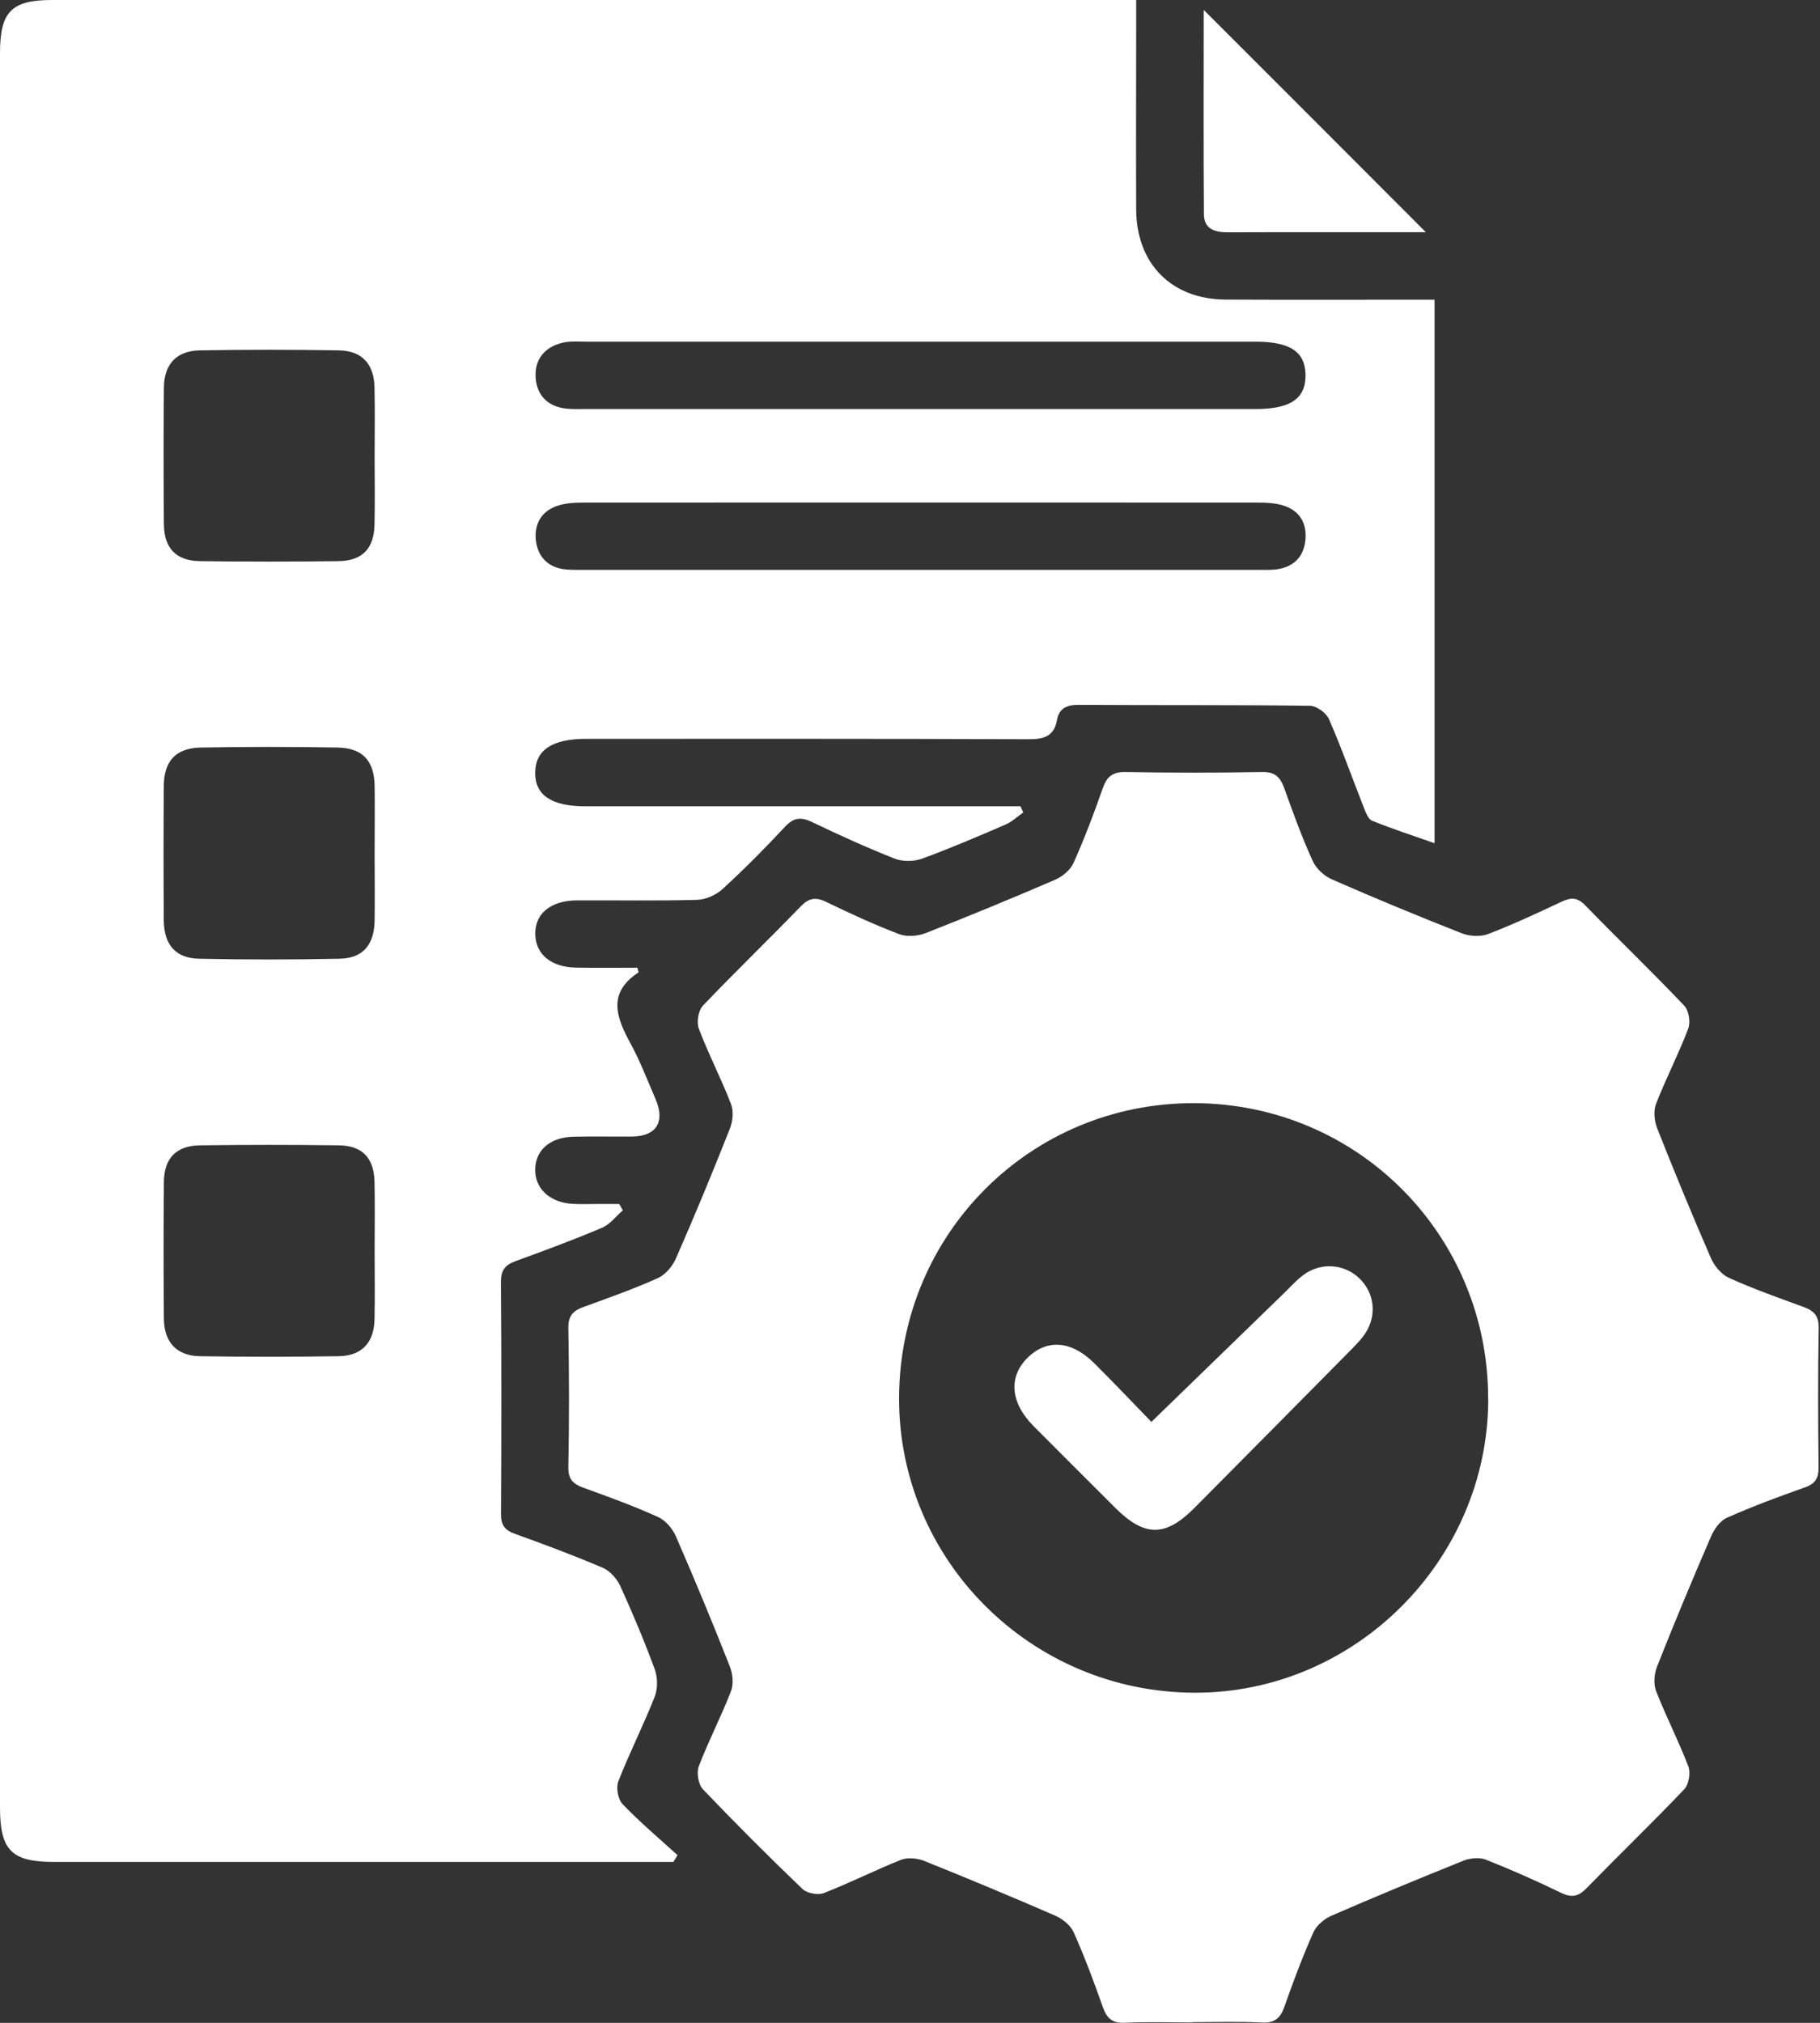<svg width="18" height="20" viewBox="0 0 18 20" fill="none" xmlns="http://www.w3.org/2000/svg">
<rect x="0" y="0" width="18" height="20" fill="#333333" stroke="none"/>
<g clip-path="url(#clip0_1534_127)">
<path d="M6.16 11.967C6.092 12.025 6.033 12.106 5.954 12.139C5.674 12.258 5.387 12.364 5.101 12.468C4.994 12.506 4.953 12.561 4.954 12.679C4.96 13.443 4.959 14.206 4.955 14.97C4.954 15.079 4.993 15.129 5.092 15.165C5.385 15.27 5.678 15.38 5.964 15.502C6.034 15.533 6.102 15.61 6.135 15.682C6.258 15.952 6.374 16.228 6.476 16.506C6.505 16.585 6.506 16.695 6.476 16.773C6.365 17.056 6.226 17.329 6.115 17.613C6.091 17.675 6.112 17.791 6.158 17.838C6.328 18.016 6.518 18.176 6.701 18.342C6.687 18.364 6.674 18.387 6.66 18.409C6.594 18.409 6.529 18.409 6.463 18.409C4.485 18.409 2.507 18.409 0.528 18.409C0.115 18.409 0 18.292 0 17.873C0 12.091 0 6.308 0 0.525C0 0.116 0.113 0 0.514 0C4.013 0 7.511 0 11.009 0C11.076 0 11.145 0 11.237 0C11.237 0.12 11.237 0.221 11.237 0.323C11.237 0.906 11.234 1.49 11.237 2.073C11.24 2.61 11.589 2.96 12.122 2.962C12.733 2.965 13.344 2.963 13.955 2.963C14.029 2.963 14.103 2.963 14.188 2.963V8.337C13.977 8.263 13.771 8.196 13.571 8.115C13.531 8.099 13.506 8.03 13.487 7.981C13.372 7.69 13.269 7.396 13.144 7.111C13.117 7.048 13.02 6.978 12.954 6.978C12.191 6.968 11.427 6.974 10.664 6.969C10.547 6.969 10.475 7.005 10.454 7.118C10.425 7.282 10.323 7.309 10.171 7.309C8.713 7.303 7.256 7.305 5.798 7.305C5.462 7.305 5.297 7.414 5.293 7.637C5.29 7.861 5.453 7.972 5.79 7.972C7.151 7.972 8.511 7.972 9.871 7.972C9.945 7.972 10.019 7.972 10.093 7.972C10.102 7.992 10.111 8.013 10.12 8.033C10.061 8.074 10.008 8.126 9.944 8.153C9.671 8.271 9.397 8.388 9.118 8.49C9.038 8.519 8.928 8.52 8.85 8.49C8.573 8.381 8.301 8.257 8.032 8.128C7.922 8.075 7.849 8.082 7.762 8.176C7.563 8.39 7.358 8.596 7.143 8.793C7.079 8.851 6.977 8.895 6.891 8.897C6.495 8.908 6.1 8.9 5.704 8.902C5.443 8.905 5.288 9.035 5.294 9.24C5.299 9.436 5.451 9.563 5.698 9.567C5.902 9.571 6.106 9.568 6.303 9.568C6.312 9.602 6.317 9.613 6.315 9.614C6.004 9.818 6.095 10.059 6.237 10.319C6.333 10.495 6.404 10.684 6.484 10.868C6.581 11.091 6.491 11.235 6.253 11.237C6.059 11.239 5.864 11.234 5.67 11.239C5.439 11.244 5.293 11.374 5.293 11.567C5.293 11.757 5.443 11.892 5.669 11.903C5.745 11.907 5.822 11.904 5.898 11.904C5.974 11.904 6.049 11.904 6.124 11.904C6.136 11.925 6.149 11.947 6.161 11.968L6.16 11.967ZM9.094 4.044C10.204 4.044 11.313 4.044 12.422 4.044C12.764 4.044 12.914 3.94 12.912 3.708C12.909 3.477 12.759 3.378 12.413 3.378C10.209 3.378 8.003 3.378 5.799 3.378C5.723 3.378 5.644 3.371 5.571 3.387C5.393 3.427 5.288 3.546 5.297 3.727C5.307 3.906 5.414 4.019 5.6 4.04C5.661 4.047 5.724 4.044 5.787 4.044C6.889 4.044 7.991 4.044 9.094 4.044L9.094 4.044ZM9.115 5.634C10.219 5.634 11.323 5.634 12.427 5.634C12.496 5.634 12.566 5.638 12.635 5.628C12.799 5.602 12.895 5.502 12.911 5.337C12.926 5.171 12.853 5.05 12.695 4.999C12.611 4.972 12.517 4.969 12.428 4.969C10.214 4.968 8 4.968 5.785 4.969C5.696 4.969 5.602 4.972 5.519 4.999C5.36 5.049 5.284 5.175 5.299 5.335C5.315 5.495 5.409 5.604 5.576 5.628C5.645 5.637 5.715 5.634 5.784 5.634C6.895 5.634 8.006 5.634 9.116 5.634H9.115ZM3.705 8.436C3.705 8.215 3.708 7.993 3.705 7.771C3.701 7.522 3.588 7.396 3.338 7.391C2.888 7.383 2.438 7.383 1.988 7.391C1.74 7.395 1.622 7.523 1.62 7.771C1.617 8.214 1.617 8.657 1.62 9.1C1.622 9.34 1.736 9.474 1.968 9.479C2.431 9.489 2.896 9.489 3.359 9.479C3.591 9.474 3.701 9.341 3.705 9.1C3.708 8.879 3.705 8.657 3.705 8.436V8.436ZM3.705 4.519C3.705 4.29 3.709 4.062 3.704 3.833C3.7 3.599 3.58 3.467 3.349 3.464C2.892 3.456 2.435 3.456 1.978 3.464C1.747 3.467 1.623 3.6 1.621 3.833C1.617 4.283 1.617 4.733 1.621 5.183C1.623 5.421 1.742 5.545 1.978 5.548C2.434 5.554 2.892 5.554 3.348 5.548C3.585 5.545 3.7 5.422 3.704 5.184C3.709 4.962 3.705 4.74 3.705 4.519ZM3.705 12.375C3.705 12.147 3.709 11.918 3.704 11.69C3.7 11.45 3.586 11.327 3.35 11.324C2.893 11.318 2.436 11.318 1.979 11.324C1.743 11.327 1.623 11.451 1.621 11.687C1.617 12.137 1.617 12.587 1.621 13.038C1.623 13.271 1.747 13.405 1.977 13.409C2.433 13.416 2.891 13.416 3.347 13.409C3.579 13.406 3.7 13.275 3.704 13.041C3.709 12.82 3.705 12.598 3.705 12.377V12.375Z" fill="white"/>
<path d="M11.794 19.996C11.572 19.996 11.349 19.988 11.127 19.999C10.999 20.006 10.946 19.955 10.906 19.841C10.819 19.593 10.726 19.346 10.619 19.105C10.588 19.036 10.51 18.973 10.438 18.941C10.008 18.754 9.574 18.573 9.138 18.398C9.071 18.372 8.977 18.363 8.912 18.388C8.655 18.49 8.407 18.616 8.148 18.717C8.091 18.739 7.983 18.72 7.938 18.678C7.602 18.356 7.273 18.027 6.952 17.691C6.907 17.643 6.887 17.528 6.911 17.464C7.007 17.212 7.133 16.971 7.23 16.72C7.257 16.649 7.247 16.548 7.218 16.476C7.048 16.045 6.871 15.617 6.686 15.193C6.653 15.116 6.583 15.032 6.508 14.999C6.269 14.89 6.021 14.8 5.774 14.711C5.671 14.674 5.619 14.629 5.621 14.505C5.63 14.048 5.629 13.589 5.621 13.131C5.619 13.009 5.668 12.959 5.772 12.922C6.019 12.832 6.268 12.744 6.508 12.636C6.582 12.602 6.653 12.518 6.686 12.44C6.872 12.017 7.049 11.588 7.219 11.158C7.248 11.085 7.257 10.985 7.229 10.914C7.132 10.662 7.006 10.421 6.911 10.169C6.887 10.106 6.907 9.991 6.952 9.943C7.268 9.611 7.599 9.293 7.917 8.964C7.998 8.88 8.064 8.866 8.168 8.916C8.405 9.03 8.645 9.142 8.891 9.235C8.967 9.265 9.076 9.256 9.154 9.226C9.585 9.057 10.013 8.88 10.438 8.697C10.51 8.665 10.588 8.6 10.618 8.53C10.726 8.29 10.819 8.043 10.906 7.795C10.946 7.681 11.001 7.631 11.129 7.633C11.58 7.641 12.031 7.641 12.482 7.633C12.613 7.63 12.663 7.686 12.703 7.797C12.789 8.038 12.877 8.28 12.983 8.513C13.017 8.588 13.097 8.662 13.174 8.695C13.598 8.881 14.026 9.058 14.456 9.227C14.535 9.258 14.643 9.264 14.72 9.234C14.965 9.14 15.204 9.028 15.443 8.916C15.535 8.872 15.599 8.87 15.678 8.951C16.002 9.285 16.338 9.607 16.658 9.944C16.703 9.991 16.721 10.107 16.697 10.17C16.601 10.422 16.476 10.664 16.378 10.915C16.351 10.985 16.362 11.086 16.391 11.159C16.561 11.589 16.738 12.018 16.922 12.441C16.956 12.519 17.027 12.602 17.102 12.636C17.341 12.743 17.59 12.832 17.837 12.922C17.942 12.96 17.989 13.011 17.987 13.132C17.979 13.59 17.981 14.048 17.986 14.507C17.987 14.612 17.956 14.668 17.854 14.705C17.593 14.797 17.332 14.894 17.08 15.006C17.011 15.036 16.952 15.121 16.921 15.194C16.737 15.619 16.559 16.046 16.389 16.476C16.36 16.549 16.352 16.65 16.379 16.72C16.477 16.971 16.602 17.213 16.698 17.465C16.722 17.528 16.703 17.643 16.657 17.691C16.341 18.023 16.011 18.341 15.691 18.669C15.61 18.753 15.543 18.765 15.438 18.714C15.194 18.596 14.947 18.486 14.696 18.387C14.632 18.361 14.537 18.371 14.471 18.398C14.035 18.573 13.601 18.753 13.17 18.94C13.098 18.971 13.021 19.036 12.99 19.104C12.883 19.345 12.79 19.592 12.703 19.84C12.663 19.954 12.608 20.003 12.481 19.997C12.253 19.985 12.024 19.993 11.794 19.993L11.794 19.996ZM14.718 13.837C14.723 12.213 13.427 10.909 11.807 10.907C10.195 10.905 8.903 12.192 8.892 13.81C8.882 15.418 10.192 16.731 11.813 16.736C13.399 16.741 14.714 15.428 14.719 13.837H14.718Z" fill="white"/>
<path d="M14.102 2.296C13.812 2.296 13.495 2.296 13.18 2.296C12.834 2.296 12.488 2.295 12.141 2.297C12.016 2.297 11.908 2.264 11.907 2.122C11.902 1.439 11.905 0.757 11.905 0.098C12.637 0.829 13.37 1.563 14.102 2.296Z" fill="white"/>
<path d="M11.388 14.058C11.841 13.618 12.274 13.198 12.707 12.778C12.766 12.72 12.822 12.657 12.889 12.607C13.059 12.479 13.292 12.494 13.442 12.637C13.595 12.782 13.621 13.007 13.5 13.187C13.466 13.238 13.422 13.284 13.378 13.329C12.856 13.857 12.334 14.385 11.81 14.912C11.525 15.198 11.319 15.196 11.03 14.908C10.76 14.638 10.489 14.369 10.22 14.098C9.991 13.866 9.972 13.61 10.165 13.422C10.357 13.236 10.599 13.255 10.825 13.481C11.021 13.676 11.211 13.877 11.387 14.058H11.388Z" fill="white"/>
</g>
<defs>
<clipPath id="clip0_1534_127">
<rect width="17.986" height="20" fill="white"/>
</clipPath>
</defs>
</svg>
